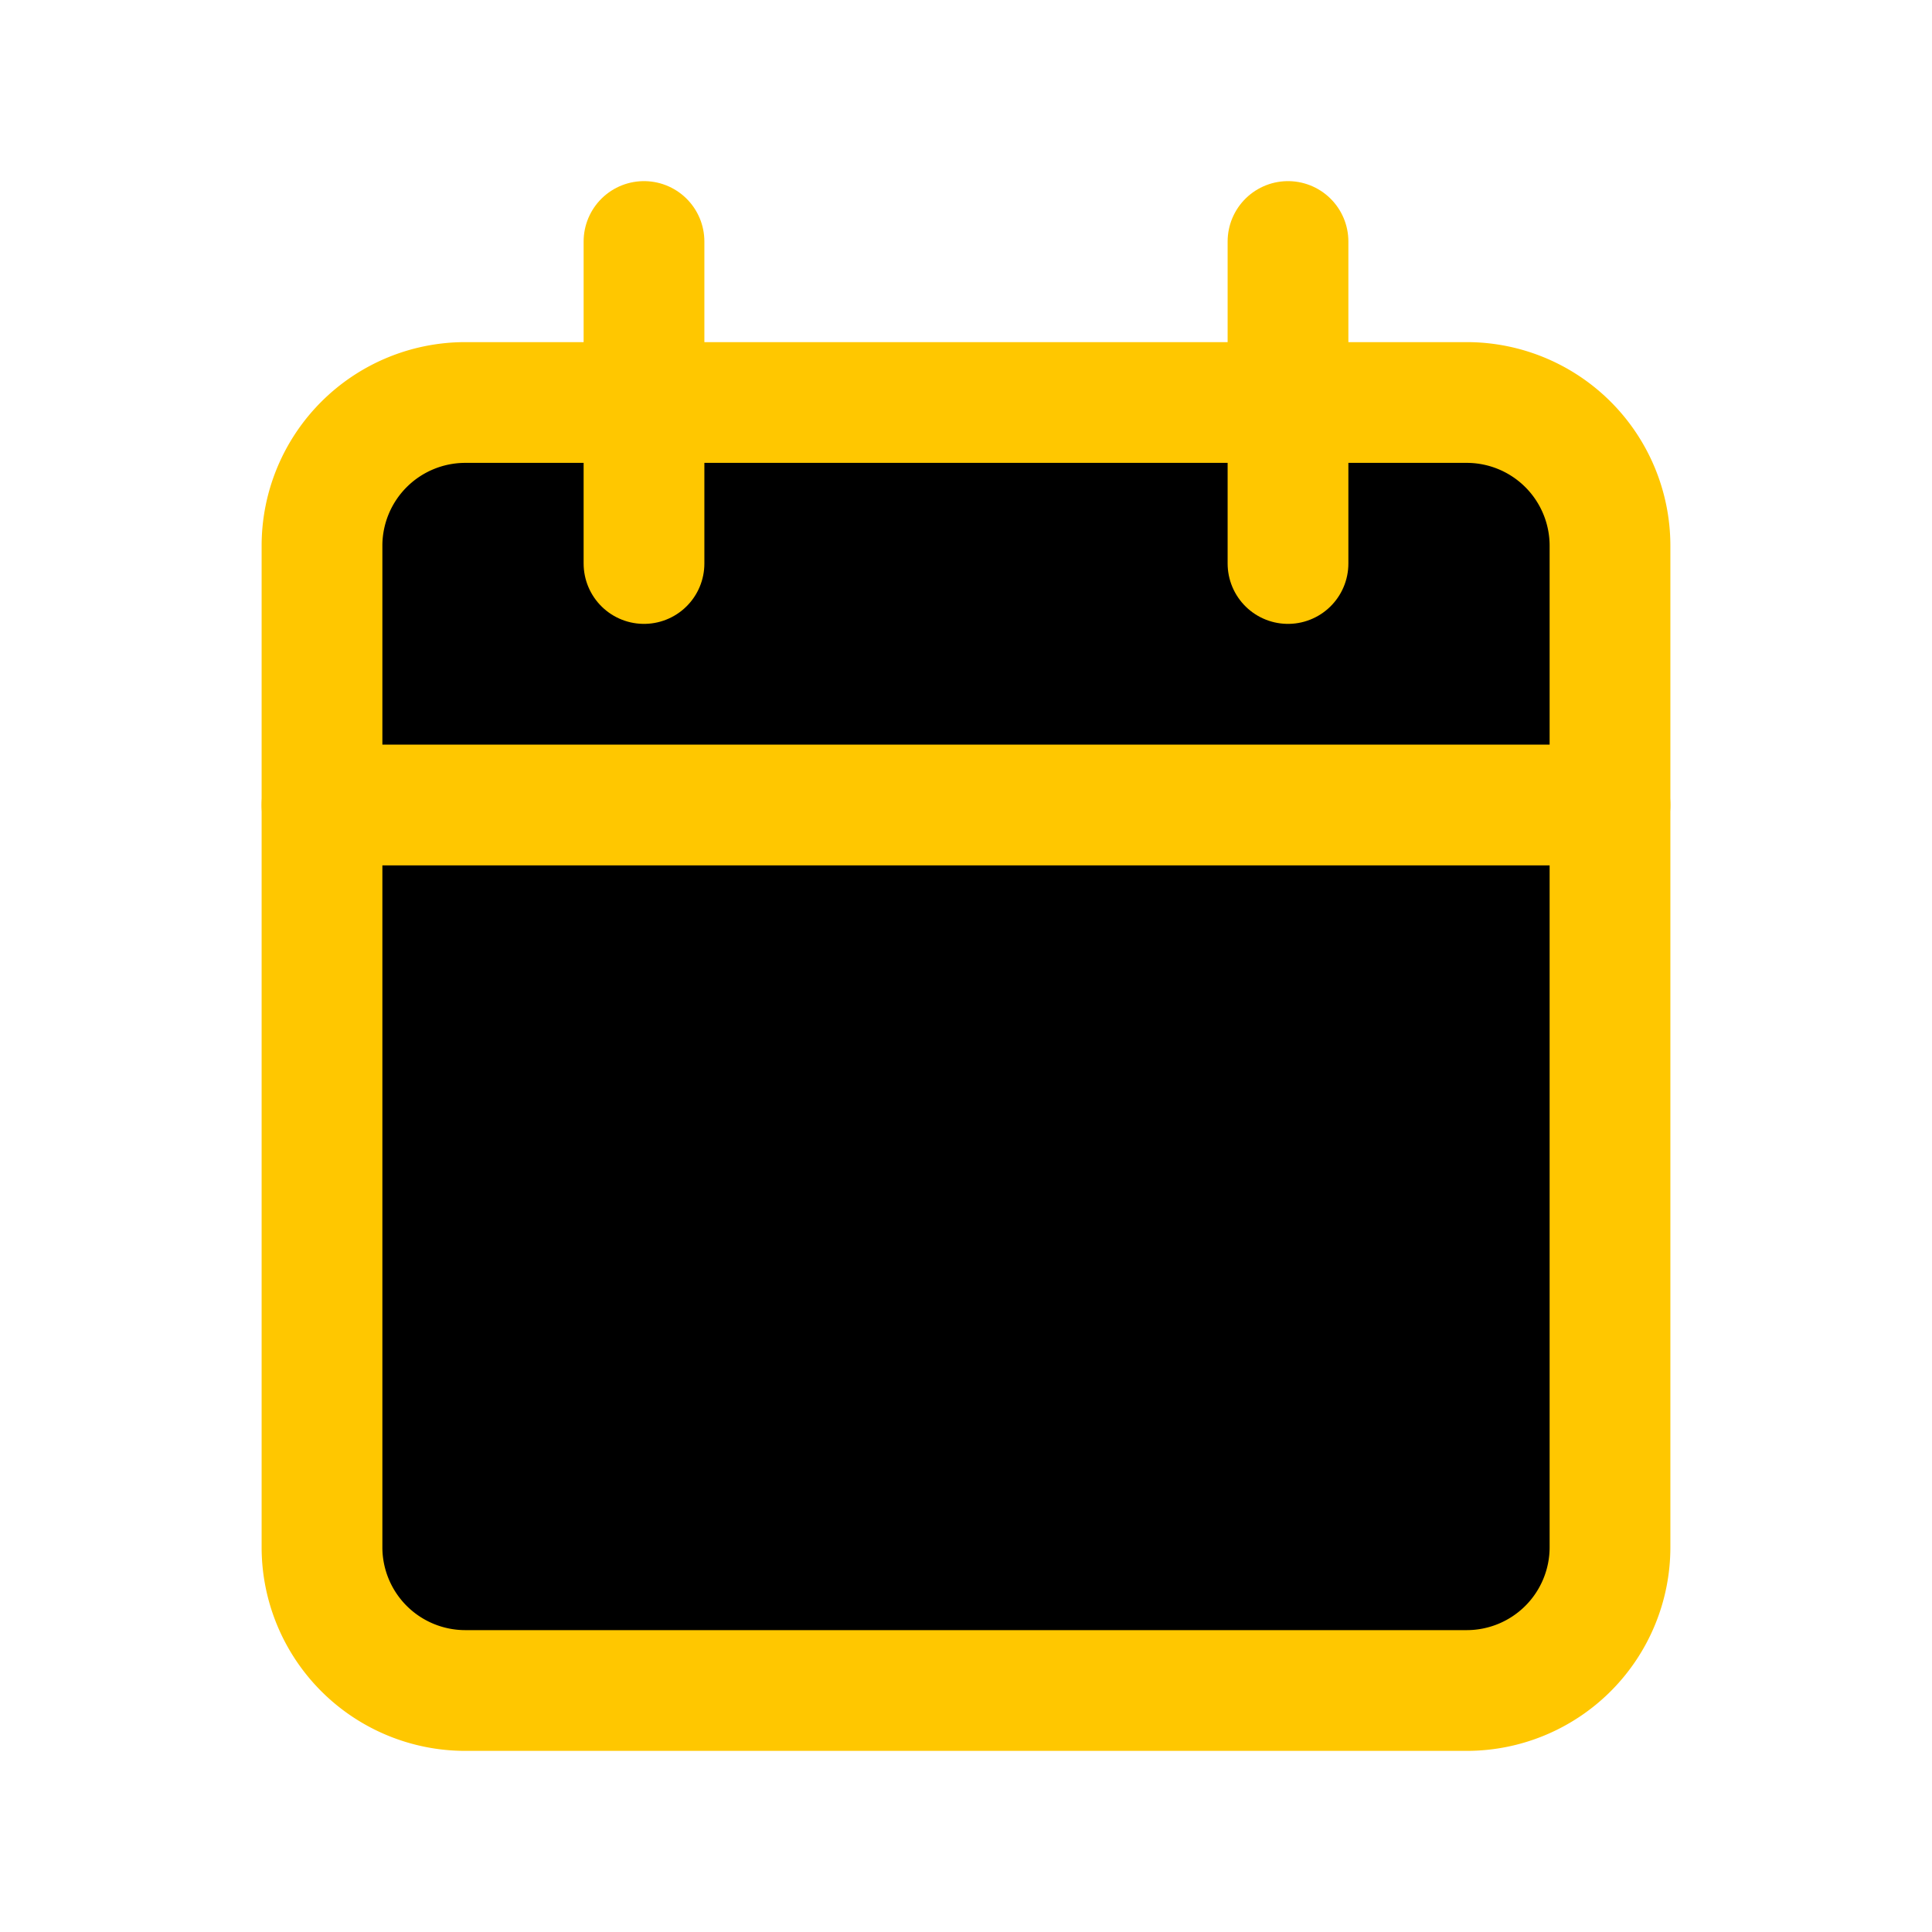 <svg xmlns="http://www.w3.org/2000/svg" width="24" height="24" stroke="#ffc700" stroke-width="1.5" stroke-linejoin="round" ><path d="M18.222 5H5.778A1.78 1.78 0 0 0 4 6.778v12.444A1.78 1.78 0 0 0 5.778 21h12.444A1.78 1.78 0 0 0 20 19.222V6.778A1.78 1.78 0 0 0 18.222 5z"/><path d="M16 3v4M8 3v4m-4 3h16" stroke-linecap="round"/></svg>